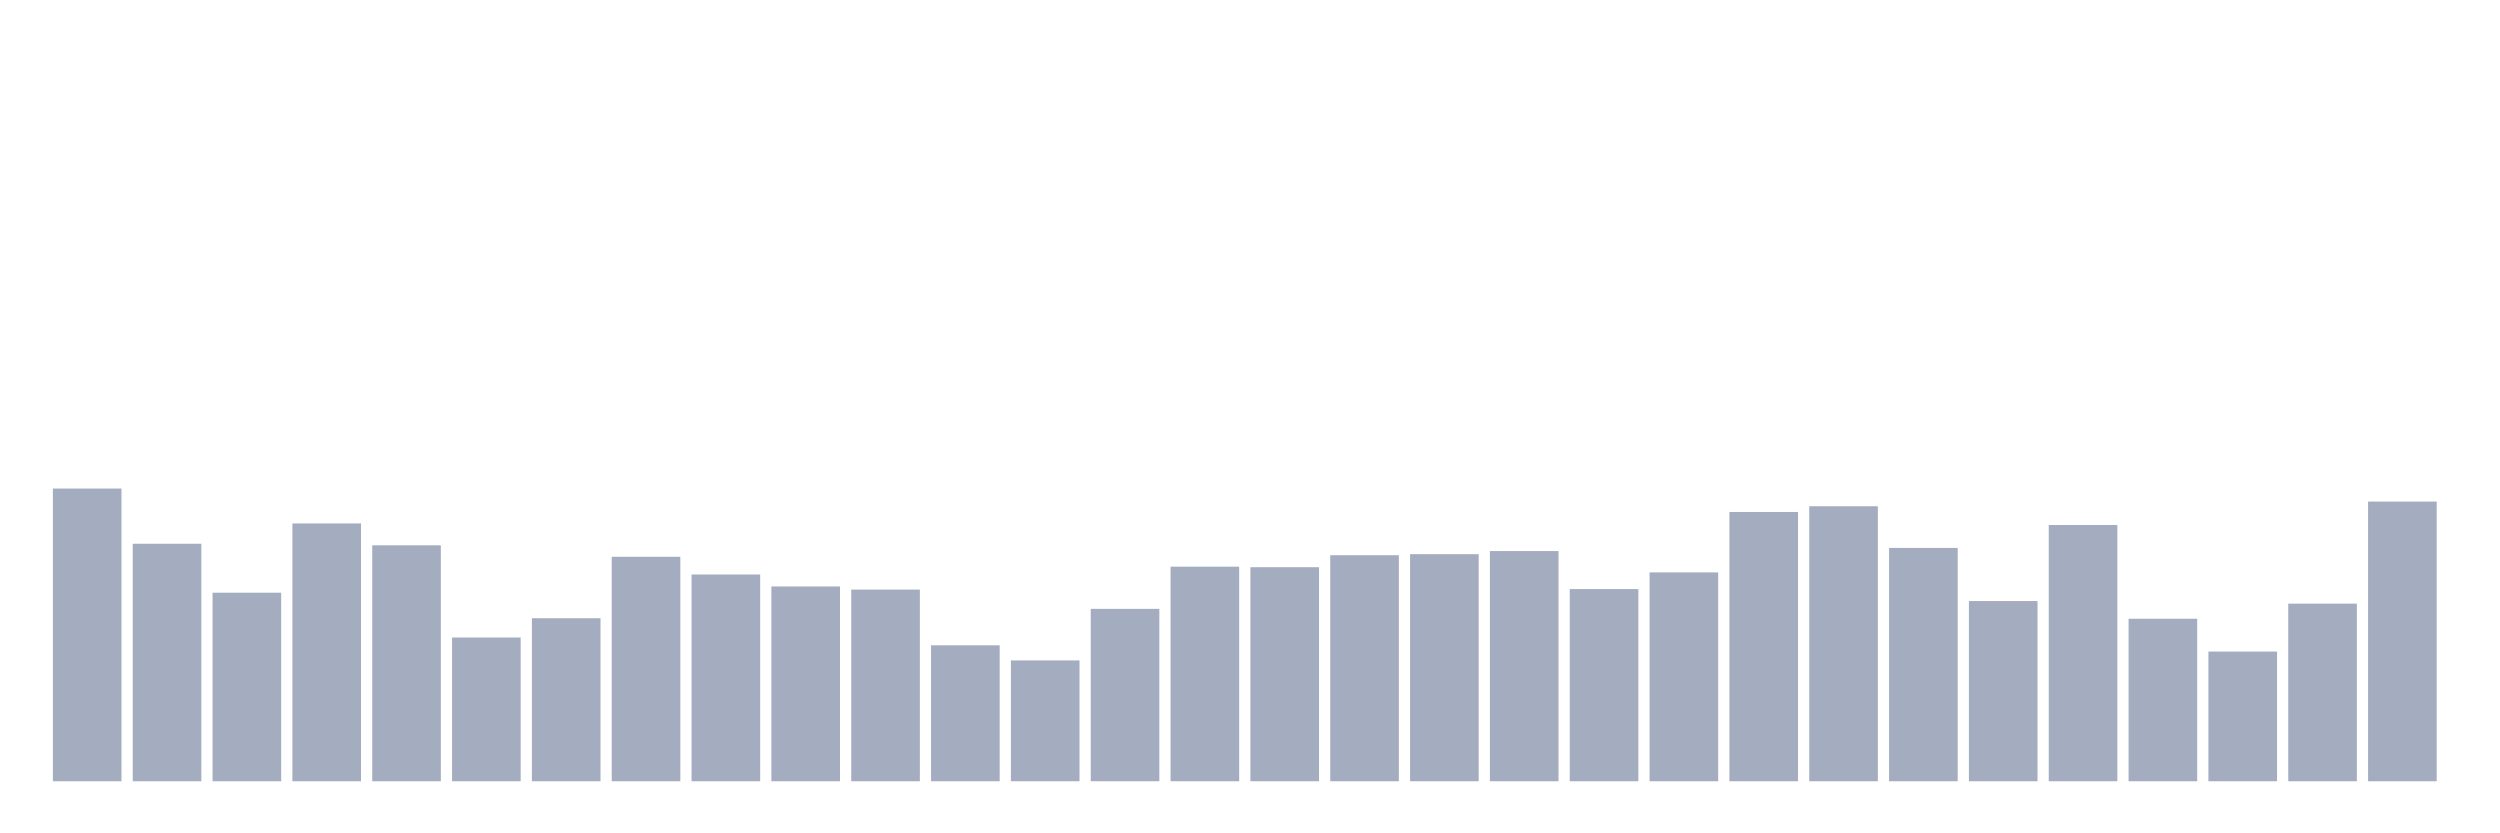 <svg xmlns="http://www.w3.org/2000/svg" viewBox="0 0 480 160"><g transform="translate(10,10)"><rect class="bar" x="0.153" width="13.175" y="83.8" height="56.2" fill="rgb(164,173,192)"></rect><rect class="bar" x="15.482" width="13.175" y="94.4" height="45.6" fill="rgb(164,173,192)"></rect><rect class="bar" x="30.81" width="13.175" y="103.8" height="36.2" fill="rgb(164,173,192)"></rect><rect class="bar" x="46.138" width="13.175" y="90.5" height="49.5" fill="rgb(164,173,192)"></rect><rect class="bar" x="61.466" width="13.175" y="94.7" height="45.3" fill="rgb(164,173,192)"></rect><rect class="bar" x="76.794" width="13.175" y="112.4" height="27.6" fill="rgb(164,173,192)"></rect><rect class="bar" x="92.123" width="13.175" y="108.7" height="31.3" fill="rgb(164,173,192)"></rect><rect class="bar" x="107.451" width="13.175" y="96.9" height="43.1" fill="rgb(164,173,192)"></rect><rect class="bar" x="122.779" width="13.175" y="100.3" height="39.7" fill="rgb(164,173,192)"></rect><rect class="bar" x="138.107" width="13.175" y="102.6" height="37.4" fill="rgb(164,173,192)"></rect><rect class="bar" x="153.436" width="13.175" y="103.2" height="36.8" fill="rgb(164,173,192)"></rect><rect class="bar" x="168.764" width="13.175" y="113.9" height="26.1" fill="rgb(164,173,192)"></rect><rect class="bar" x="184.092" width="13.175" y="116.8" height="23.2" fill="rgb(164,173,192)"></rect><rect class="bar" x="199.42" width="13.175" y="106.9" height="33.1" fill="rgb(164,173,192)"></rect><rect class="bar" x="214.748" width="13.175" y="98.8" height="41.2" fill="rgb(164,173,192)"></rect><rect class="bar" x="230.077" width="13.175" y="98.9" height="41.1" fill="rgb(164,173,192)"></rect><rect class="bar" x="245.405" width="13.175" y="96.6" height="43.4" fill="rgb(164,173,192)"></rect><rect class="bar" x="260.733" width="13.175" y="96.4" height="43.6" fill="rgb(164,173,192)"></rect><rect class="bar" x="276.061" width="13.175" y="95.8" height="44.2" fill="rgb(164,173,192)"></rect><rect class="bar" x="291.39" width="13.175" y="103.1" height="36.9" fill="rgb(164,173,192)"></rect><rect class="bar" x="306.718" width="13.175" y="99.9" height="40.1" fill="rgb(164,173,192)"></rect><rect class="bar" x="322.046" width="13.175" y="88.3" height="51.7" fill="rgb(164,173,192)"></rect><rect class="bar" x="337.374" width="13.175" y="87.2" height="52.8" fill="rgb(164,173,192)"></rect><rect class="bar" x="352.702" width="13.175" y="95.2" height="44.8" fill="rgb(164,173,192)"></rect><rect class="bar" x="368.031" width="13.175" y="105.4" height="34.6" fill="rgb(164,173,192)"></rect><rect class="bar" x="383.359" width="13.175" y="90.8" height="49.2" fill="rgb(164,173,192)"></rect><rect class="bar" x="398.687" width="13.175" y="108.8" height="31.2" fill="rgb(164,173,192)"></rect><rect class="bar" x="414.015" width="13.175" y="115.1" height="24.9" fill="rgb(164,173,192)"></rect><rect class="bar" x="429.344" width="13.175" y="105.9" height="34.1" fill="rgb(164,173,192)"></rect><rect class="bar" x="444.672" width="13.175" y="86.3" height="53.7" fill="rgb(164,173,192)"></rect></g></svg>